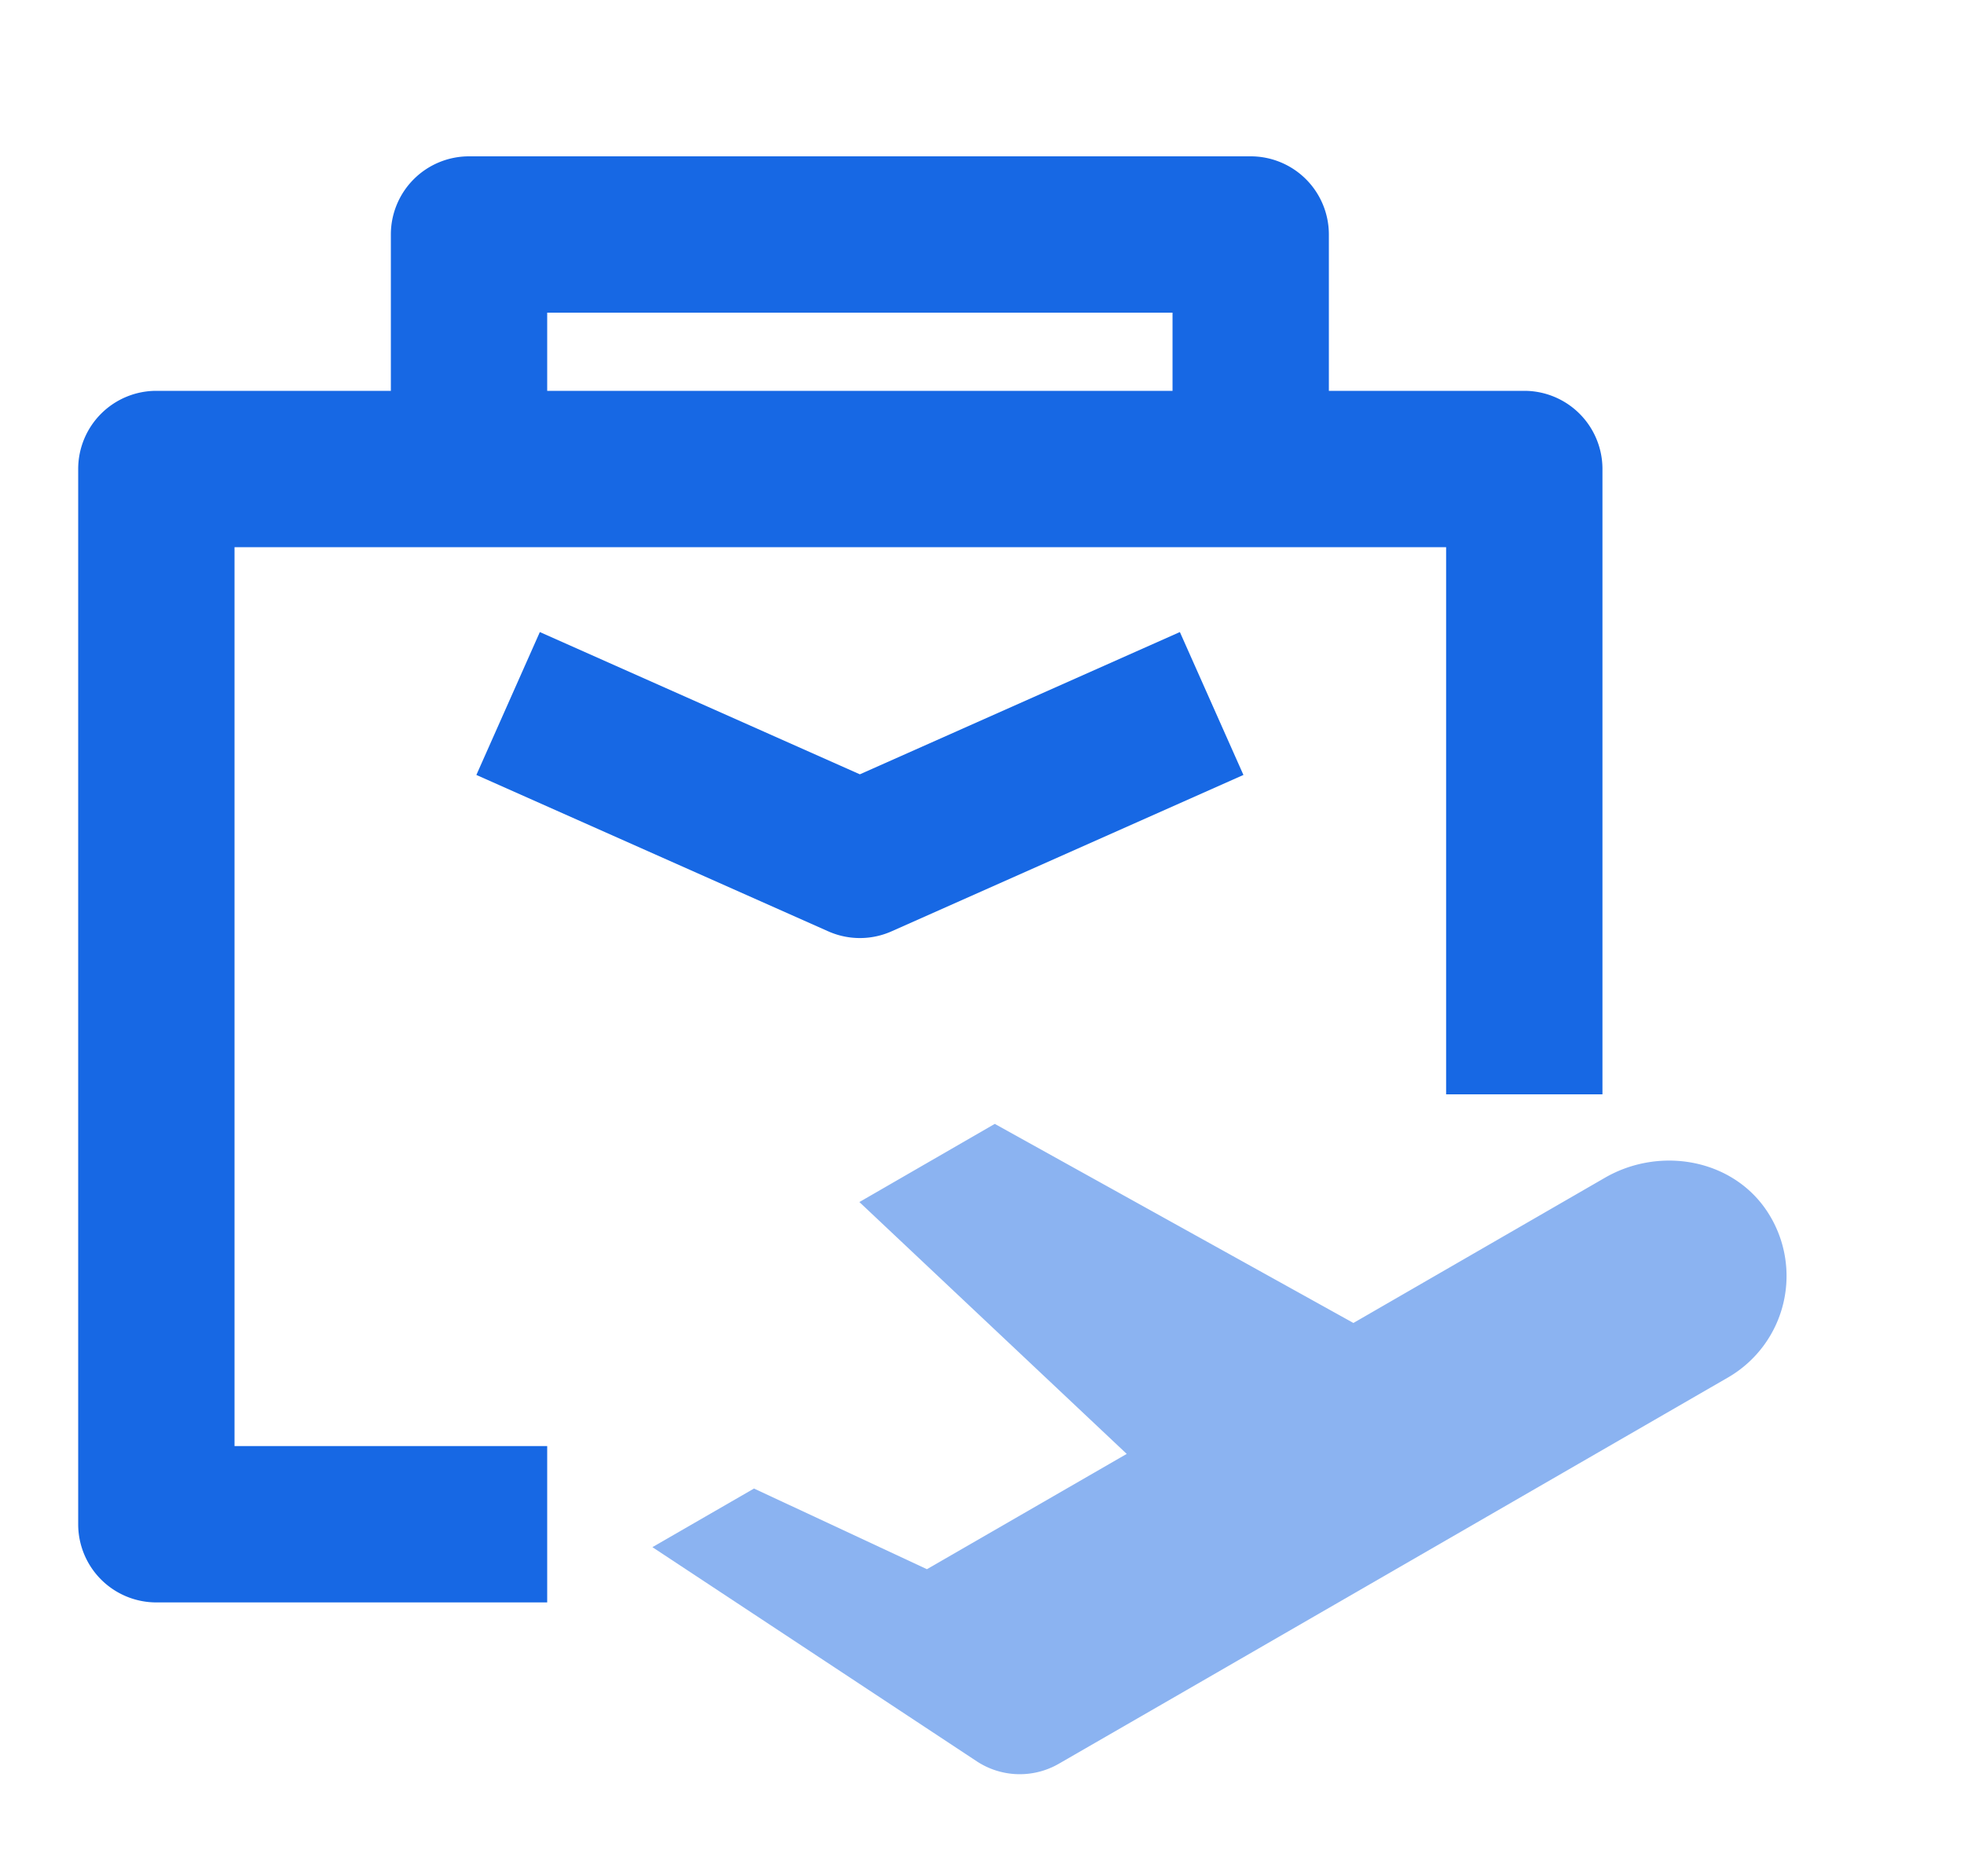 <?xml version="1.0" standalone="no"?><!DOCTYPE svg PUBLIC "-//W3C//DTD SVG 1.1//EN" "http://www.w3.org/Graphics/SVG/1.1/DTD/svg11.dtd"><svg class="icon" width="200px" height="191.04px" viewBox="0 0 1072 1024" version="1.1" xmlns="http://www.w3.org/2000/svg"><path d="M298.667 213.333h341.333V170.667H298.667v42.667zM128 298.667v490.667h170.667v85.333H85.333a42.667 42.667 0 0 1-42.667-42.667V256a42.667 42.667 0 0 1 42.667-42.667h128V128a42.667 42.667 0 0 1 42.667-42.667h426.667a42.667 42.667 0 0 1 42.667 42.667v85.333h106.667a42.667 42.667 0 0 1 42.667 42.667v341.333h-85.333V298.667H128z m341.333 123.989l174.677-77.653 34.688 77.995-192 85.333a42.539 42.539 0 0 1-34.688 0l-192-85.333 34.645-77.995L469.333 422.656z" fill="#1768E4" /><path d="M964.779 661.547c-18.901-29.013-58.752-36.011-88.747-18.688l-137.301 79.275-195.755-108.672-73.899 42.667 145.92 137.472-109.056 62.933-94.379-44.032-55.467 32 177.067 116.907a42.667 42.667 0 0 0 44.843 1.28l69.547-40.107 295.595-170.667a64 64 0 0 0 21.632-90.368" fill="#8BB3F1" /></svg>